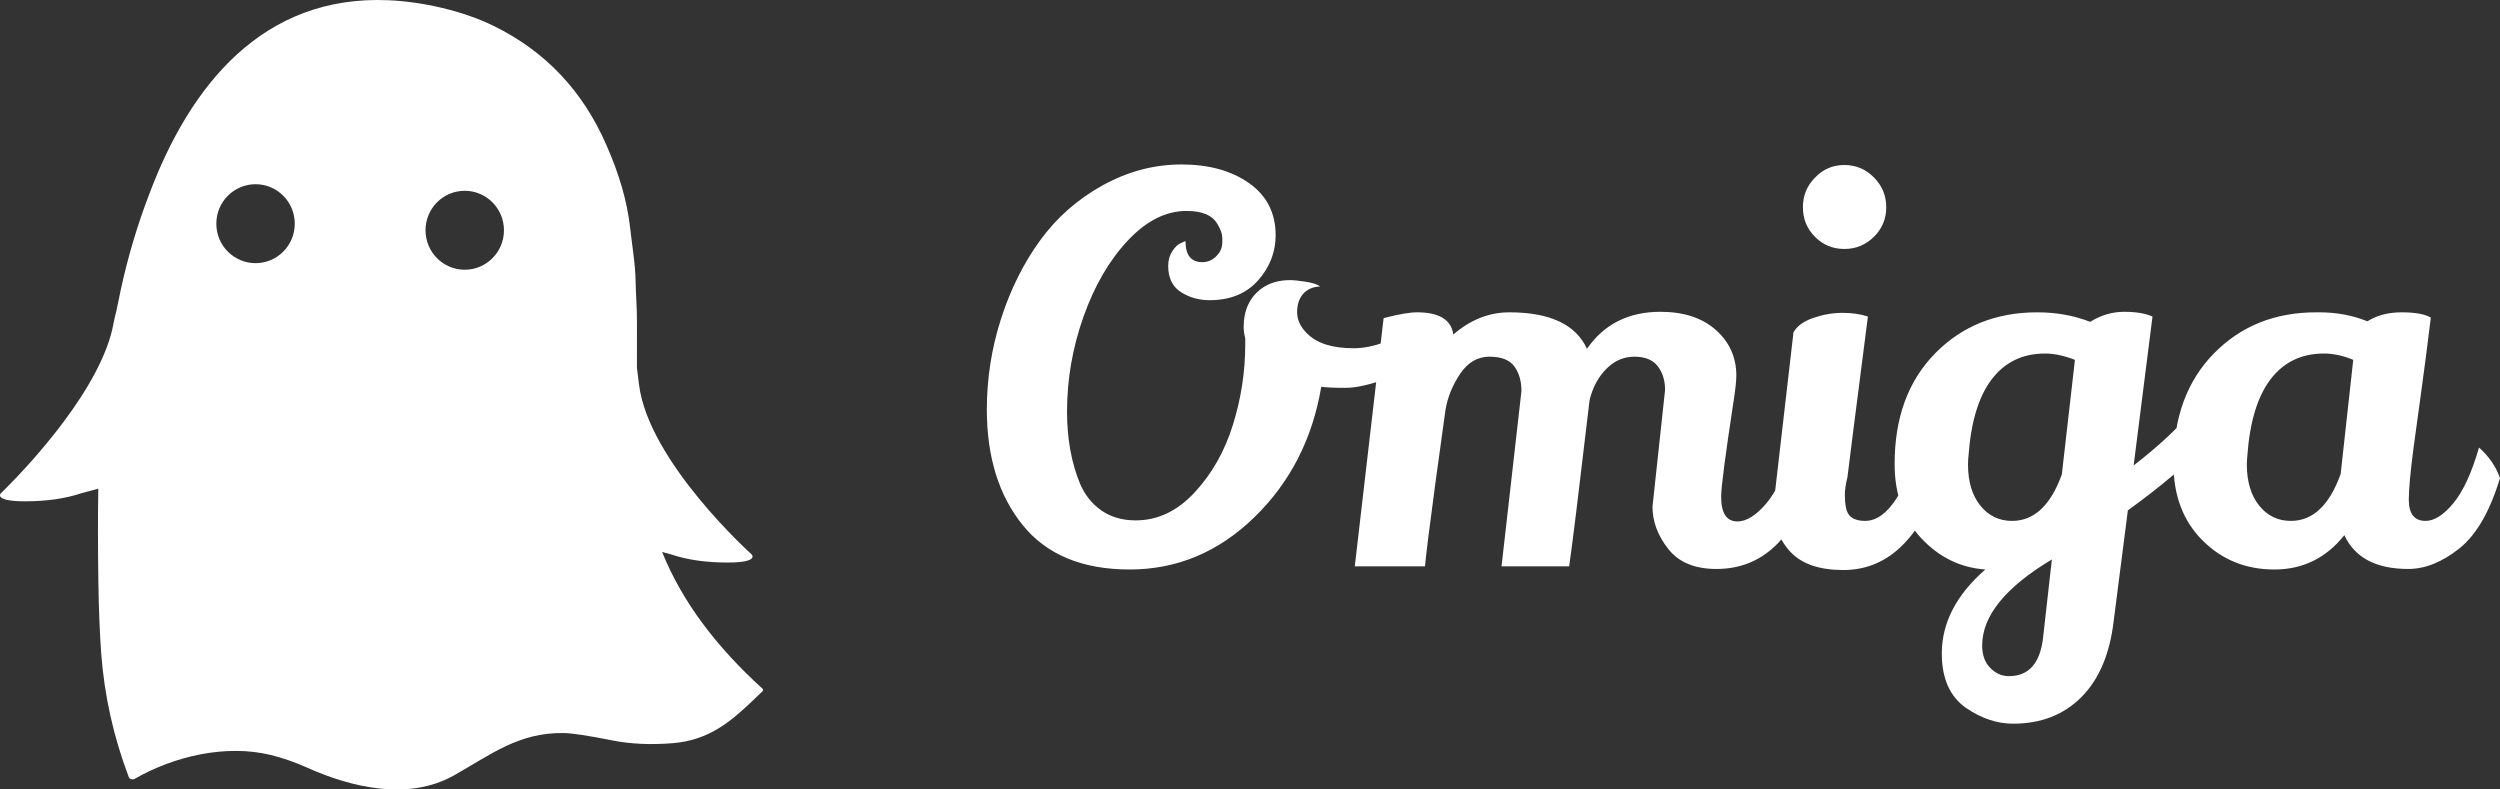 <?xml version="1.0" encoding="UTF-8"?>
<svg width="380px" height="120px" viewBox="0 0 380 120" version="1.1" xmlns="http://www.w3.org/2000/svg" xmlns:xlink="http://www.w3.org/1999/xlink">
    <rect x="0" y="0" width="380" height="120" fill="#333333" stroke="none"/>
    <title>logo_ghost_w</title>
    <g id="Logo" stroke="none" stroke-width="1" fill="none" fill-rule="evenodd">
        <g id="画板" transform="translate(-283, -243)" fill="#FFFFFF" fill-rule="nonzero">
            <g id="logo_ghost_w" transform="translate(283, 243)">
                <path d="M59.047,0.036 C64.189,0.259 70.385,1.638 75.061,3.954 C82.889,7.793 88.594,13.821 92.168,22.038 C94.111,26.422 95.316,30.576 95.764,34.499 C95.912,35.796 96.079,37.149 96.267,38.558 C96.469,40.088 96.583,41.452 96.608,42.65 C96.644,44.781 96.828,46.868 96.817,48.993 C96.804,51.294 96.803,53.607 96.814,55.933 C96.917,56.722 97.02,57.55 97.125,58.416 C98.548,70.168 114.254,84.275 114.254,84.275 C114.339,84.368 115.289,85.506 110.584,85.506 C107.321,85.506 104.466,85.096 102.019,84.275 L100.642,83.906 C103.757,91.633 109.059,98.464 115.879,104.662 C116.032,104.8 116.04,104.936 115.902,105.071 C115.725,105.24 115.548,105.409 115.372,105.578 L114.844,106.085 L114.317,106.588 C111.066,109.681 107.75,112.5 102.349,112.955 C98.958,113.238 95.852,113.098 93.035,112.535 C89.442,111.82 87.007,111.449 85.724,111.424 C78.845,111.282 74.464,114.797 68.922,117.908 C62.024,121.733 53.428,119.7 46.706,116.693 C44.808,115.839 42.944,115.191 41.114,114.748 C34.331,113.108 26.518,114.927 20.5,118.366 C20.335,118.458 20.133,118.484 19.952,118.435 C19.771,118.386 19.632,118.268 19.574,118.115 C17.255,112.001 15.868,105.755 15.389,99.377 C15.159,96.18 15.013,92.564 14.953,88.528 C14.875,83.089 14.872,78.339 14.94,74.279 L12.371,74.969 C9.924,75.79 7.069,76.2 3.806,76.2 C-1.088,76.2 0.136,74.969 0.136,74.969 C0.136,74.969 0.353,74.762 0.739,74.379 L1.059,74.059 C4.367,70.732 15.523,58.907 17.265,49.11 C17.363,48.559 17.505,47.942 17.691,47.258 C17.914,46.125 18.14,45.033 18.371,43.98 C19.45,39.011 20.882,34.21 22.661,29.579 C28.873,12.96 39.959,-0.798 59.047,0.036 Z M70.64,29 C67.347,29 64.678,31.686 64.678,35 C64.678,38.314 67.347,41 70.64,41 C73.933,41 76.602,38.314 76.602,35 C76.602,31.686 73.933,29 70.64,29 Z M38.843,28 C35.551,28 32.882,30.686 32.882,34 C32.882,37.314 35.551,40 38.843,40 C42.136,40 44.805,37.314 44.805,34 C44.805,30.686 42.136,28 38.843,28 Z" id="ghosto_w"></path>
                <path d="M171.709,86.563 C178.906,86.563 185.226,83.914 190.67,78.617 C196.114,73.319 199.5,66.711 200.828,58.791 C201.625,58.898 202.859,58.952 204.532,58.952 C206.205,58.952 208.449,58.43 211.264,57.387 C214.079,56.343 216.097,55.153 217.319,53.815 L217.319,53.815 L215.566,48.999 C212.167,51.621 208.888,52.932 205.727,52.932 C202.567,52.932 200.244,52.21 198.756,50.765 C197.694,49.748 197.163,48.651 197.163,47.474 C197.163,46.297 197.469,45.36 198.079,44.665 C198.69,43.969 199.553,43.595 200.669,43.541 C200.244,43.22 199.5,42.979 198.438,42.819 C197.376,42.658 196.605,42.578 196.127,42.578 C194.375,42.578 192.914,43.006 191.746,43.862 C189.94,45.2 189.037,47.153 189.037,49.721 C189.037,50.257 189.117,50.818 189.276,51.407 L189.276,51.407 L189.276,52.37 C189.276,56.49 188.652,60.557 187.404,64.57 C186.156,68.584 184.217,72.008 181.588,74.844 C178.959,77.68 175.972,79.098 172.626,79.098 C170.607,79.098 168.881,78.603 167.447,77.613 C166.013,76.623 164.924,75.272 164.181,73.56 C162.853,70.349 162.189,66.684 162.189,62.564 C162.189,57.641 163.026,52.825 164.699,48.116 C166.372,43.407 168.616,39.555 171.431,36.558 C174.245,33.562 177.22,32.063 180.353,32.063 C182.743,32.063 184.31,32.732 185.054,34.07 C185.372,34.605 185.585,35.073 185.691,35.475 C185.797,35.876 185.824,36.424 185.771,37.12 C185.718,37.816 185.399,38.444 184.815,39.006 C184.23,39.568 183.54,39.849 182.743,39.849 C181.044,39.849 180.194,38.779 180.194,36.638 L180.194,36.638 L179.477,36.959 C179.052,37.12 178.627,37.521 178.202,38.163 C177.777,38.805 177.565,39.555 177.565,40.411 C177.565,42.23 178.202,43.554 179.477,44.384 C180.752,45.213 182.212,45.628 183.859,45.628 C186.992,45.628 189.449,44.625 191.228,42.618 C193.007,40.611 193.897,38.324 193.897,35.755 C193.897,32.384 192.556,29.749 189.874,27.849 C187.191,25.95 183.766,25 179.596,25 C175.427,25 171.431,26.057 167.607,28.17 C163.782,30.284 160.609,33.08 158.086,36.558 C155.563,40.036 153.585,44.009 152.151,48.477 C150.717,52.945 150,57.534 150,62.243 C150,69.466 151.819,75.326 155.457,79.821 C159.095,84.315 164.513,86.563 171.709,86.563 Z M260.897,86.483 C267.908,86.483 272.794,81.827 275.556,72.517 C275.184,71.393 274.095,69.868 272.29,67.941 C271.334,71.794 270.072,74.644 268.505,76.49 C266.939,78.336 265.465,79.259 264.084,79.259 C262.437,79.259 261.614,78.001 261.614,75.486 C261.614,74.095 262.225,69.386 263.446,61.36 L263.446,61.36 L263.552,60.668 C263.8,59.001 263.924,57.814 263.924,57.106 C263.924,54.323 262.889,52.009 260.817,50.163 C258.746,48.317 255.931,47.394 252.373,47.394 C247.54,47.394 243.822,49.267 241.219,53.012 C239.52,49.32 235.589,47.474 229.428,47.474 C226.348,47.474 223.507,48.598 220.904,50.845 C220.585,48.598 218.753,47.474 215.407,47.474 C214.239,47.474 212.539,47.768 210.308,48.357 L210.308,48.357 L205.927,86.081 L216.602,86.081 C216.671,85.269 216.825,83.892 217.066,81.951 L217.137,81.381 C217.65,77.285 218.508,70.932 219.709,62.323 C220.028,60.397 220.771,58.564 221.94,56.825 C223.108,55.086 224.595,54.216 226.401,54.216 C228.207,54.216 229.468,54.711 230.185,55.701 C230.902,56.691 231.261,57.935 231.261,59.433 L231.261,59.433 L228.233,86.081 L238.511,86.081 C238.731,84.579 239.069,81.982 239.525,78.291 L239.621,77.512 C240.143,73.273 240.808,67.702 241.618,60.798 C242.096,58.872 242.945,57.293 244.167,56.062 C245.389,54.832 246.809,54.216 248.429,54.216 C250.049,54.216 251.231,54.698 251.974,55.661 C252.718,56.624 253.09,57.828 253.09,59.273 L253.09,59.273 L251.178,77.011 C251.178,79.259 251.974,81.399 253.568,83.432 C255.161,85.466 257.604,86.483 260.897,86.483 Z M280.336,37.842 C282.089,37.842 283.589,37.227 284.837,35.996 C286.085,34.766 286.709,33.267 286.709,31.501 C286.709,29.736 286.085,28.224 284.837,26.966 C283.589,25.709 282.089,25.08 280.336,25.08 C278.583,25.08 277.096,25.722 275.875,27.007 C274.653,28.237 274.042,29.736 274.042,31.501 C274.042,33.267 274.653,34.766 275.875,35.996 C277.096,37.227 278.583,37.842 280.336,37.842 Z M280.177,86.643 C283.735,86.643 286.789,85.332 289.338,82.71 C291.888,80.088 293.694,76.637 294.756,72.356 C294.596,71.821 294.118,71.018 293.322,69.948 C292.525,68.878 291.941,68.236 291.569,68.022 C290.826,70.911 289.723,73.493 288.263,75.767 C286.802,78.041 285.209,79.178 283.483,79.178 C281.757,79.178 280.787,78.483 280.575,77.092 C280.469,76.556 280.416,75.928 280.416,75.205 C280.416,74.483 280.548,73.587 280.814,72.517 C280.814,72.356 281.85,64.223 283.921,48.116 C282.806,47.742 281.518,47.554 280.057,47.554 C278.597,47.554 277.123,47.808 275.636,48.317 C274.148,48.825 273.139,49.561 272.608,50.524 L272.608,50.524 L269.74,75.326 C269.687,75.968 269.661,76.583 269.661,77.172 C269.661,79.954 270.524,82.229 272.25,83.994 C273.976,85.76 276.618,86.643 280.177,86.643 Z M305.989,110 C310.238,110 313.703,108.649 316.386,105.947 C319.068,103.244 320.701,99.378 321.285,94.348 L321.285,94.348 L323.436,77.573 C328.482,73.935 332.518,70.51 335.546,67.299 L335.546,67.299 L333.235,62.403 C331.217,64.918 328.243,67.701 324.312,70.751 L324.312,70.751 L327.18,48.116 C326.118,47.635 324.684,47.394 322.878,47.394 C321.073,47.394 319.346,47.902 317.7,48.919 C315.257,47.956 312.575,47.474 309.654,47.474 C303.386,47.474 298.208,49.561 294.118,53.735 C290.029,57.908 287.984,63.5 287.984,70.51 C287.984,75.165 289.338,78.938 292.047,81.827 C294.756,84.717 297.996,86.295 301.767,86.563 C297.358,90.415 295.154,94.669 295.154,99.325 C295.154,103.124 296.376,105.88 298.819,107.592 C301.156,109.197 303.546,110 305.989,110 Z M305.83,79.178 C303.864,79.178 302.258,78.403 301.01,76.851 C299.762,75.299 299.138,73.212 299.138,70.59 C299.138,70.162 299.164,69.707 299.217,69.226 C299.589,64.089 300.771,60.223 302.762,57.627 C304.754,55.032 307.449,53.735 310.849,53.735 C312.23,53.735 313.743,54.056 315.39,54.698 L315.39,54.698 L313.398,72.115 C311.698,76.824 309.176,79.178 305.83,79.178 Z M305.352,102.776 C304.289,102.776 303.347,102.362 302.523,101.532 C301.7,100.703 301.289,99.566 301.289,98.121 C301.289,93.626 304.82,89.265 311.884,85.038 L311.884,85.038 L310.53,97.077 C310.052,100.877 308.326,102.776 305.352,102.776 Z M345.703,86.563 C350.032,86.563 353.577,84.824 356.339,81.346 C357.932,84.77 361.172,86.483 366.058,86.483 C368.608,86.483 371.183,85.452 373.786,83.392 C376.388,81.332 378.46,77.76 380,72.677 C379.416,70.965 378.354,69.413 376.813,68.022 C375.698,71.874 374.397,74.697 372.91,76.49 C371.422,78.282 370.015,79.178 368.687,79.178 C366.988,79.178 366.138,78.108 366.138,75.968 C366.138,74.363 366.377,71.741 366.855,68.102 C367.067,66.497 367.439,63.781 367.97,59.955 C368.501,56.129 369.006,52.236 369.484,48.277 C368.581,47.742 367.107,47.474 365.062,47.474 C363.018,47.474 361.278,47.929 359.844,48.839 C357.613,47.929 355.17,47.474 352.515,47.474 L352.515,47.474 L352.037,47.474 C345.77,47.474 340.591,49.561 336.502,53.735 C332.412,57.908 330.367,63.5 330.367,70.51 C330.367,75.326 331.841,79.205 334.789,82.148 C337.736,85.091 341.375,86.563 345.703,86.563 Z M348.213,79.178 C346.248,79.178 344.641,78.403 343.393,76.851 C342.145,75.299 341.521,73.212 341.521,70.59 C341.521,70.162 341.547,69.707 341.6,69.226 C341.972,64.089 343.154,60.223 345.145,57.627 C347.137,55.032 349.833,53.735 353.232,53.735 C354.666,53.735 356.153,54.056 357.693,54.698 L357.693,54.698 L355.781,72.035 C354.082,76.797 351.559,79.178 348.213,79.178 Z" id="Omiga"></path>
            </g>
        </g>
    </g>
</svg>